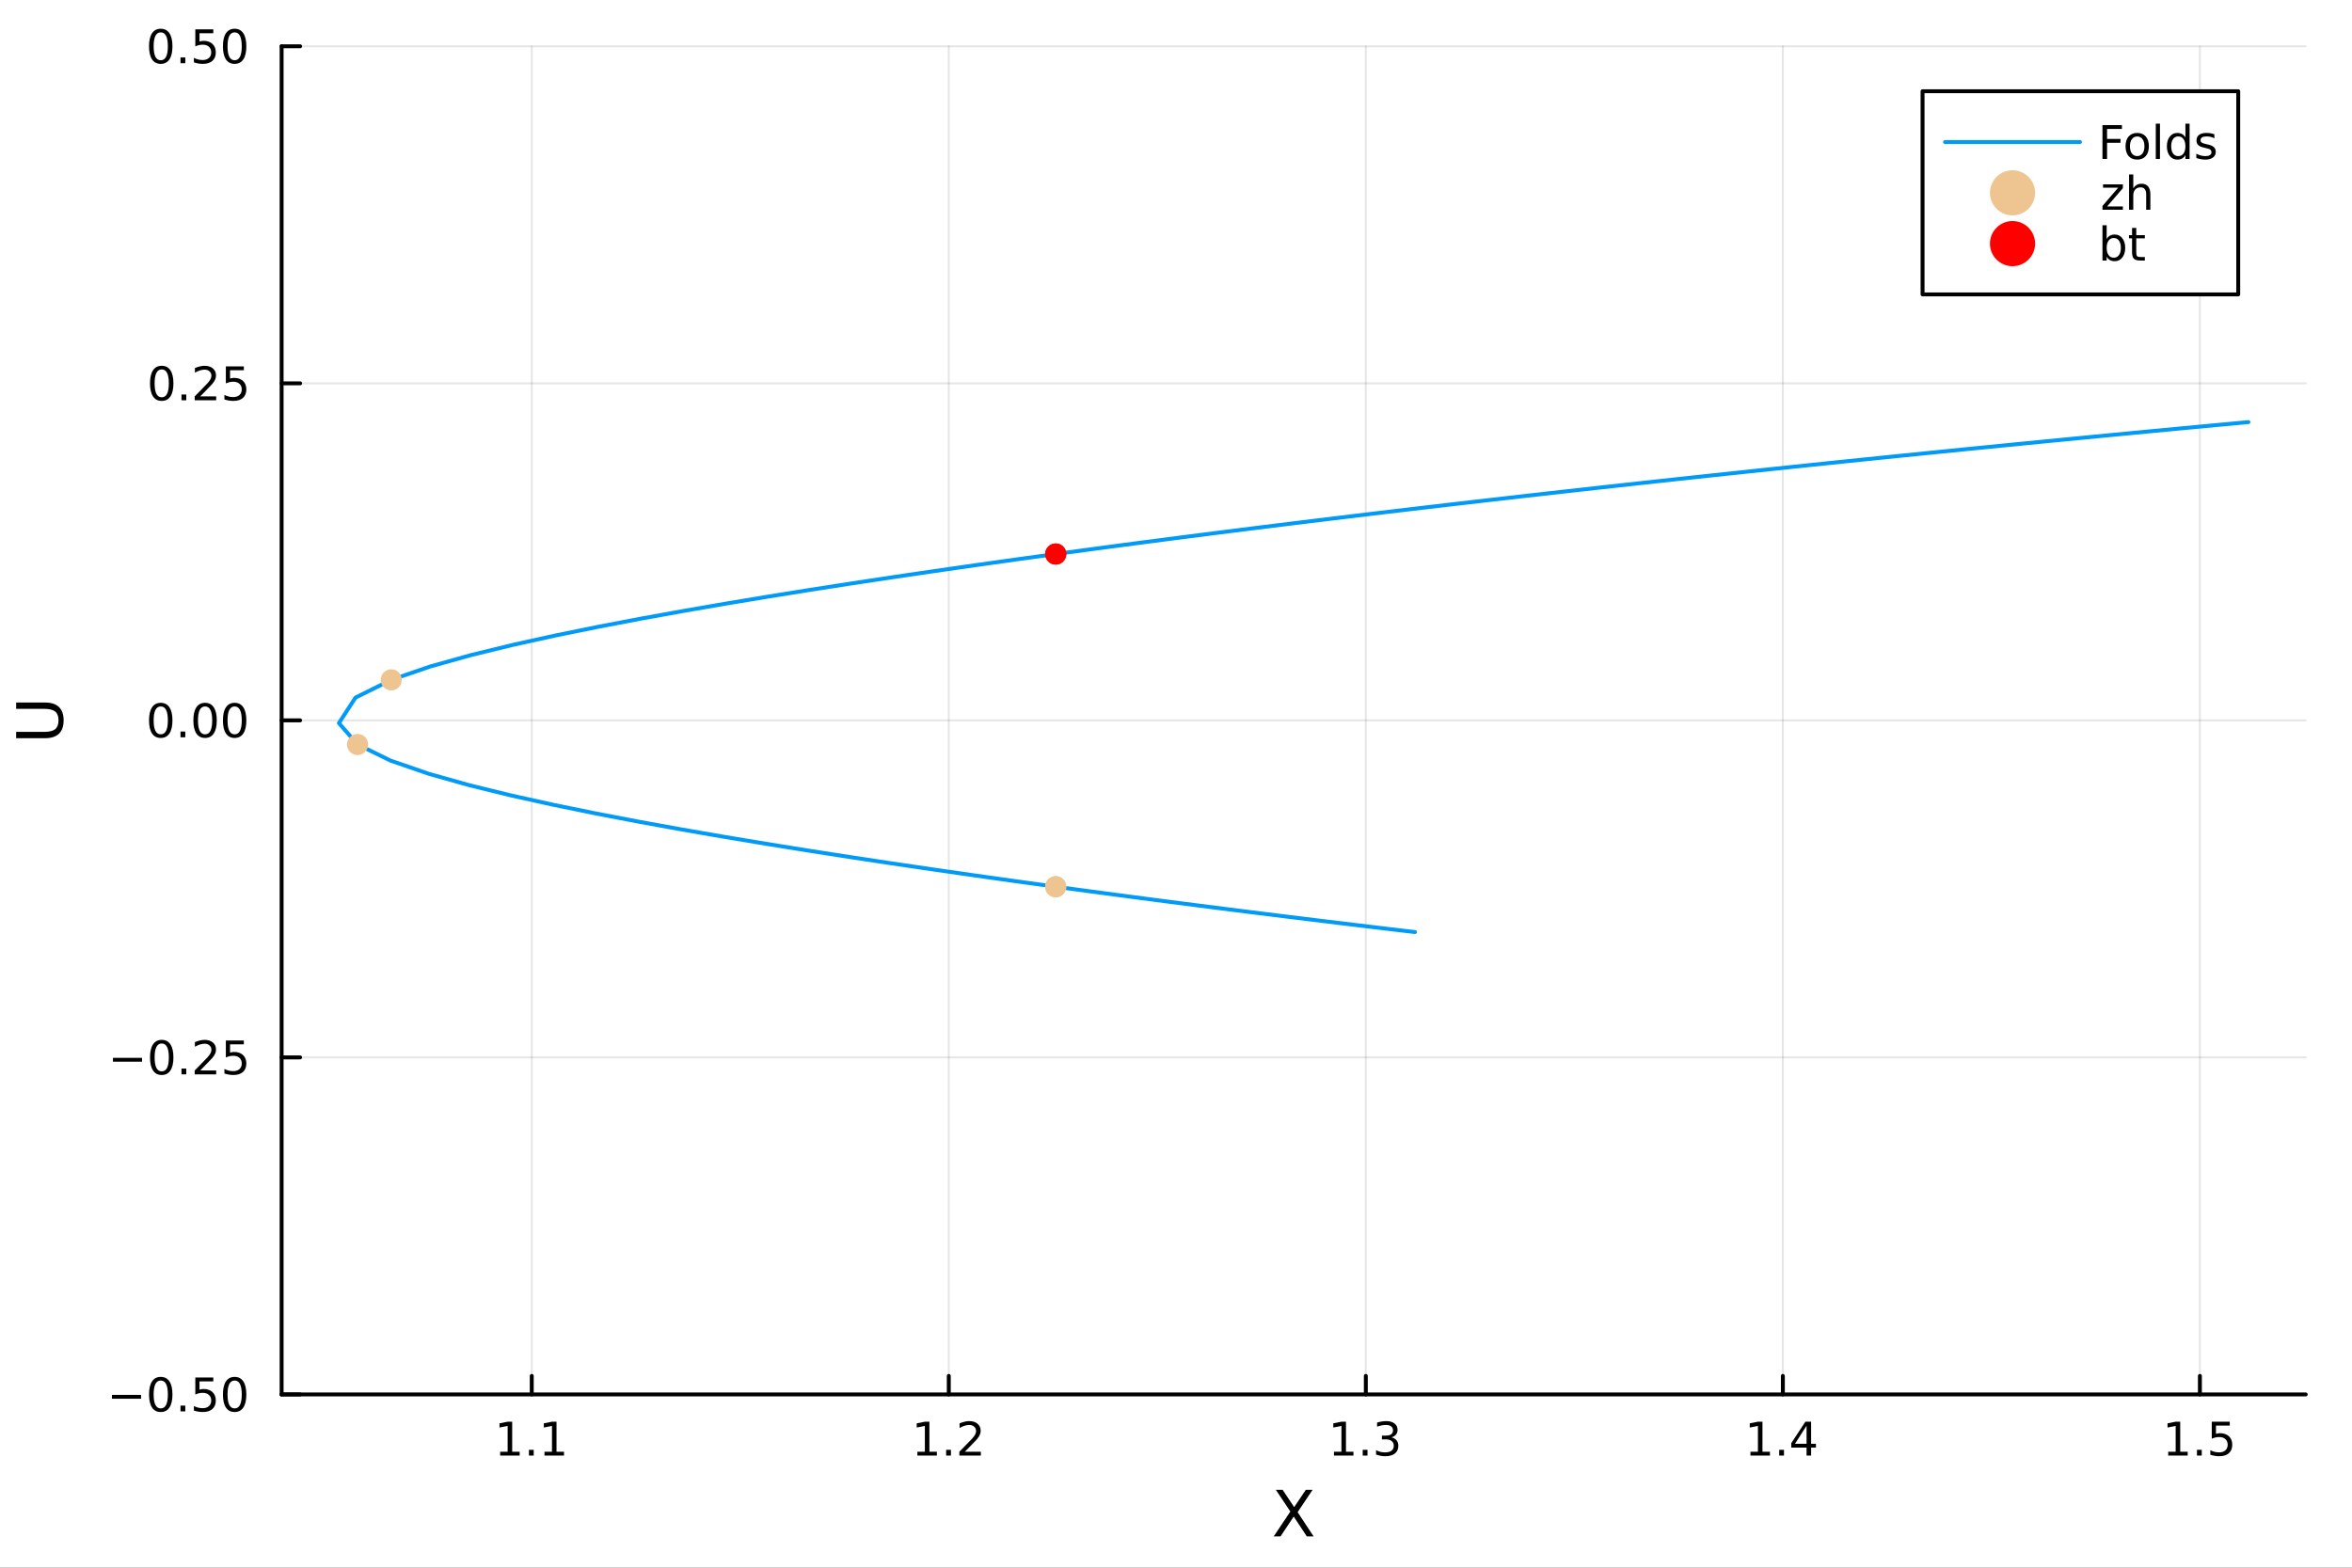 <?xml version="1.0" encoding="utf-8"?>
<svg xmlns="http://www.w3.org/2000/svg" xmlns:xlink="http://www.w3.org/1999/xlink" width="600" height="400" viewBox="0 0 2400 1600">
<rect x="0" y="0" width="2400" height="1600" fill="#333333" stroke="none"/>
<defs>
  <clipPath id="clip380">
    <rect x="0" y="0" width="2400" height="1600"/>
  </clipPath>
</defs>
<path clip-path="url(#clip380)" d="M0 1600 L2400 1600 L2400 0 L0 0  Z" fill="#ffffff" fill-rule="evenodd" fill-opacity="1"/>
<defs>
  <clipPath id="clip381">
    <rect x="480" y="0" width="1681" height="1600"/>
  </clipPath>
</defs>
<path clip-path="url(#clip380)" d="M287.366 1423.18 L2352.76 1423.18 L2352.76 47.244 L287.366 47.244  Z" fill="#ffffff" fill-rule="evenodd" fill-opacity="1"/>
<defs>
  <clipPath id="clip382">
    <rect x="287" y="47" width="2066" height="1377"/>
  </clipPath>
</defs>
<polyline clip-path="url(#clip382)" style="stroke:#000000; stroke-linecap:round; stroke-linejoin:round; stroke-width:2; stroke-opacity:0.1; fill:none" points="542.604,1423.18 542.604,47.244 "/>
<polyline clip-path="url(#clip382)" style="stroke:#000000; stroke-linecap:round; stroke-linejoin:round; stroke-width:2; stroke-opacity:0.1; fill:none" points="968.152,1423.18 968.152,47.244 "/>
<polyline clip-path="url(#clip382)" style="stroke:#000000; stroke-linecap:round; stroke-linejoin:round; stroke-width:2; stroke-opacity:0.1; fill:none" points="1393.7,1423.18 1393.7,47.244 "/>
<polyline clip-path="url(#clip382)" style="stroke:#000000; stroke-linecap:round; stroke-linejoin:round; stroke-width:2; stroke-opacity:0.1; fill:none" points="1819.25,1423.18 1819.25,47.244 "/>
<polyline clip-path="url(#clip382)" style="stroke:#000000; stroke-linecap:round; stroke-linejoin:round; stroke-width:2; stroke-opacity:0.1; fill:none" points="2244.79,1423.18 2244.79,47.244 "/>
<polyline clip-path="url(#clip382)" style="stroke:#000000; stroke-linecap:round; stroke-linejoin:round; stroke-width:2; stroke-opacity:0.1; fill:none" points="287.366,1423.18 2352.76,1423.18 "/>
<polyline clip-path="url(#clip382)" style="stroke:#000000; stroke-linecap:round; stroke-linejoin:round; stroke-width:2; stroke-opacity:0.1; fill:none" points="287.366,1079.2 2352.76,1079.2 "/>
<polyline clip-path="url(#clip382)" style="stroke:#000000; stroke-linecap:round; stroke-linejoin:round; stroke-width:2; stroke-opacity:0.1; fill:none" points="287.366,735.212 2352.76,735.212 "/>
<polyline clip-path="url(#clip382)" style="stroke:#000000; stroke-linecap:round; stroke-linejoin:round; stroke-width:2; stroke-opacity:0.1; fill:none" points="287.366,391.228 2352.76,391.228 "/>
<polyline clip-path="url(#clip382)" style="stroke:#000000; stroke-linecap:round; stroke-linejoin:round; stroke-width:2; stroke-opacity:0.1; fill:none" points="287.366,47.244 2352.76,47.244 "/>
<polyline clip-path="url(#clip380)" style="stroke:#000000; stroke-linecap:round; stroke-linejoin:round; stroke-width:4; stroke-opacity:1; fill:none" points="287.366,1423.18 2352.76,1423.18 "/>
<polyline clip-path="url(#clip380)" style="stroke:#000000; stroke-linecap:round; stroke-linejoin:round; stroke-width:4; stroke-opacity:1; fill:none" points="542.604,1423.18 542.604,1404.28 "/>
<polyline clip-path="url(#clip380)" style="stroke:#000000; stroke-linecap:round; stroke-linejoin:round; stroke-width:4; stroke-opacity:1; fill:none" points="968.152,1423.18 968.152,1404.28 "/>
<polyline clip-path="url(#clip380)" style="stroke:#000000; stroke-linecap:round; stroke-linejoin:round; stroke-width:4; stroke-opacity:1; fill:none" points="1393.7,1423.18 1393.7,1404.28 "/>
<polyline clip-path="url(#clip380)" style="stroke:#000000; stroke-linecap:round; stroke-linejoin:round; stroke-width:4; stroke-opacity:1; fill:none" points="1819.25,1423.18 1819.25,1404.28 "/>
<polyline clip-path="url(#clip380)" style="stroke:#000000; stroke-linecap:round; stroke-linejoin:round; stroke-width:4; stroke-opacity:1; fill:none" points="2244.79,1423.18 2244.79,1404.28 "/>
<path clip-path="url(#clip380)" d="M510.371 1481.64 L518.009 1481.64 L518.009 1455.28 L509.699 1456.95 L509.699 1452.69 L517.963 1451.02 L522.639 1451.02 L522.639 1481.64 L530.278 1481.64 L530.278 1485.58 L510.371 1485.58 L510.371 1481.64 Z" fill="#000000" fill-rule="nonzero" fill-opacity="1" /><path clip-path="url(#clip380)" d="M539.722 1479.7 L544.607 1479.7 L544.607 1485.58 L539.722 1485.58 L539.722 1479.7 Z" fill="#000000" fill-rule="nonzero" fill-opacity="1" /><path clip-path="url(#clip380)" d="M555.602 1481.64 L563.241 1481.64 L563.241 1455.28 L554.931 1456.95 L554.931 1452.69 L563.194 1451.02 L567.87 1451.02 L567.87 1481.64 L575.509 1481.64 L575.509 1485.58 L555.602 1485.58 L555.602 1481.64 Z" fill="#000000" fill-rule="nonzero" fill-opacity="1" /><path clip-path="url(#clip380)" d="M936.103 1481.64 L943.742 1481.64 L943.742 1455.28 L935.432 1456.95 L935.432 1452.69 L943.696 1451.02 L948.372 1451.02 L948.372 1481.64 L956.011 1481.64 L956.011 1485.58 L936.103 1485.58 L936.103 1481.64 Z" fill="#000000" fill-rule="nonzero" fill-opacity="1" /><path clip-path="url(#clip380)" d="M965.455 1479.7 L970.339 1479.7 L970.339 1485.58 L965.455 1485.58 L965.455 1479.7 Z" fill="#000000" fill-rule="nonzero" fill-opacity="1" /><path clip-path="url(#clip380)" d="M984.552 1481.64 L1000.87 1481.64 L1000.87 1485.58 L978.927 1485.58 L978.927 1481.64 Q981.589 1478.89 986.173 1474.26 Q990.779 1469.61 991.96 1468.27 Q994.205 1465.74 995.085 1464.01 Q995.987 1462.25 995.987 1460.56 Q995.987 1457.8 994.043 1456.07 Q992.122 1454.33 989.02 1454.33 Q986.821 1454.33 984.367 1455.09 Q981.937 1455.86 979.159 1457.41 L979.159 1452.69 Q981.983 1451.55 984.436 1450.97 Q986.89 1450.39 988.927 1450.39 Q994.298 1450.39 997.492 1453.08 Q1000.69 1455.77 1000.69 1460.26 Q1000.69 1462.39 999.876 1464.31 Q999.089 1466.2 996.983 1468.8 Q996.404 1469.47 993.302 1472.69 Q990.2 1475.88 984.552 1481.64 Z" fill="#000000" fill-rule="nonzero" fill-opacity="1" /><path clip-path="url(#clip380)" d="M1361.18 1481.64 L1368.82 1481.64 L1368.82 1455.28 L1360.51 1456.95 L1360.51 1452.69 L1368.77 1451.02 L1373.44 1451.02 L1373.44 1481.64 L1381.08 1481.64 L1381.08 1485.58 L1361.18 1485.58 L1361.18 1481.64 Z" fill="#000000" fill-rule="nonzero" fill-opacity="1" /><path clip-path="url(#clip380)" d="M1390.53 1479.7 L1395.41 1479.7 L1395.41 1485.58 L1390.53 1485.58 L1390.53 1479.7 Z" fill="#000000" fill-rule="nonzero" fill-opacity="1" /><path clip-path="url(#clip380)" d="M1419.76 1466.95 Q1423.12 1467.66 1425 1469.93 Q1426.89 1472.2 1426.89 1475.53 Q1426.89 1480.65 1423.38 1483.45 Q1419.86 1486.25 1413.38 1486.25 Q1411.2 1486.25 1408.88 1485.81 Q1406.59 1485.39 1404.14 1484.54 L1404.14 1480.02 Q1406.08 1481.16 1408.4 1481.74 Q1410.71 1482.32 1413.24 1482.32 Q1417.63 1482.32 1419.93 1480.58 Q1422.24 1478.84 1422.24 1475.53 Q1422.24 1472.48 1420.09 1470.77 Q1417.96 1469.03 1414.14 1469.03 L1410.11 1469.03 L1410.11 1465.19 L1414.32 1465.19 Q1417.77 1465.19 1419.6 1463.82 Q1421.43 1462.43 1421.43 1459.84 Q1421.43 1457.18 1419.53 1455.77 Q1417.66 1454.33 1414.14 1454.33 Q1412.22 1454.33 1410.02 1454.75 Q1407.82 1455.16 1405.18 1456.04 L1405.18 1451.88 Q1407.84 1451.14 1410.16 1450.77 Q1412.5 1450.39 1414.56 1450.39 Q1419.88 1450.39 1422.98 1452.83 Q1426.08 1455.23 1426.08 1459.35 Q1426.08 1462.22 1424.44 1464.21 Q1422.8 1466.18 1419.76 1466.95 Z" fill="#000000" fill-rule="nonzero" fill-opacity="1" /><path clip-path="url(#clip380)" d="M1786.16 1481.64 L1793.8 1481.64 L1793.8 1455.28 L1785.49 1456.95 L1785.49 1452.69 L1793.75 1451.02 L1798.43 1451.02 L1798.43 1481.64 L1806.06 1481.64 L1806.06 1485.58 L1786.16 1485.58 L1786.16 1481.64 Z" fill="#000000" fill-rule="nonzero" fill-opacity="1" /><path clip-path="url(#clip380)" d="M1815.51 1479.7 L1820.39 1479.7 L1820.39 1485.58 L1815.51 1485.58 L1815.51 1479.7 Z" fill="#000000" fill-rule="nonzero" fill-opacity="1" /><path clip-path="url(#clip380)" d="M1843.43 1455.09 L1831.62 1473.54 L1843.43 1473.54 L1843.43 1455.09 M1842.2 1451.02 L1848.08 1451.02 L1848.08 1473.54 L1853.01 1473.54 L1853.01 1477.43 L1848.08 1477.43 L1848.08 1485.58 L1843.43 1485.58 L1843.43 1477.43 L1827.82 1477.43 L1827.82 1472.92 L1842.2 1451.02 Z" fill="#000000" fill-rule="nonzero" fill-opacity="1" /><path clip-path="url(#clip380)" d="M2212.45 1481.64 L2220.08 1481.64 L2220.08 1455.28 L2211.77 1456.95 L2211.77 1452.69 L2220.04 1451.02 L2224.71 1451.02 L2224.71 1481.64 L2232.35 1481.64 L2232.35 1485.58 L2212.45 1485.58 L2212.45 1481.64 Z" fill="#000000" fill-rule="nonzero" fill-opacity="1" /><path clip-path="url(#clip380)" d="M2241.8 1479.7 L2246.68 1479.7 L2246.68 1485.58 L2241.8 1485.58 L2241.8 1479.7 Z" fill="#000000" fill-rule="nonzero" fill-opacity="1" /><path clip-path="url(#clip380)" d="M2256.91 1451.02 L2275.27 1451.02 L2275.27 1454.96 L2261.2 1454.96 L2261.2 1463.43 Q2262.21 1463.08 2263.23 1462.92 Q2264.25 1462.73 2265.27 1462.73 Q2271.06 1462.73 2274.44 1465.9 Q2277.82 1469.08 2277.82 1474.49 Q2277.82 1480.07 2274.34 1483.17 Q2270.87 1486.25 2264.55 1486.25 Q2262.38 1486.25 2260.11 1485.88 Q2257.86 1485.51 2255.45 1484.77 L2255.45 1480.07 Q2257.54 1481.2 2259.76 1481.76 Q2261.98 1482.32 2264.46 1482.32 Q2268.46 1482.32 2270.8 1480.21 Q2273.14 1478.1 2273.14 1474.49 Q2273.14 1470.88 2270.8 1468.77 Q2268.46 1466.67 2264.46 1466.67 Q2262.58 1466.67 2260.71 1467.08 Q2258.86 1467.5 2256.91 1468.38 L2256.91 1451.02 Z" fill="#000000" fill-rule="nonzero" fill-opacity="1" /><path clip-path="url(#clip380)" d="M1301.89 1520.52 L1308.79 1520.52 L1320.6 1538.19 L1332.47 1520.52 L1339.38 1520.52 L1324.1 1543.34 L1340.4 1568.04 L1333.49 1568.04 L1320.12 1547.83 L1306.66 1568.04 L1299.72 1568.04 L1316.69 1542.68 L1301.89 1520.52 Z" fill="#000000" fill-rule="nonzero" fill-opacity="1" /><polyline clip-path="url(#clip380)" style="stroke:#000000; stroke-linecap:round; stroke-linejoin:round; stroke-width:4; stroke-opacity:1; fill:none" points="287.366,1423.18 287.366,47.244 "/>
<polyline clip-path="url(#clip380)" style="stroke:#000000; stroke-linecap:round; stroke-linejoin:round; stroke-width:4; stroke-opacity:1; fill:none" points="287.366,1423.18 306.264,1423.18 "/>
<polyline clip-path="url(#clip380)" style="stroke:#000000; stroke-linecap:round; stroke-linejoin:round; stroke-width:4; stroke-opacity:1; fill:none" points="287.366,1079.2 306.264,1079.2 "/>
<polyline clip-path="url(#clip380)" style="stroke:#000000; stroke-linecap:round; stroke-linejoin:round; stroke-width:4; stroke-opacity:1; fill:none" points="287.366,735.212 306.264,735.212 "/>
<polyline clip-path="url(#clip380)" style="stroke:#000000; stroke-linecap:round; stroke-linejoin:round; stroke-width:4; stroke-opacity:1; fill:none" points="287.366,391.228 306.264,391.228 "/>
<polyline clip-path="url(#clip380)" style="stroke:#000000; stroke-linecap:round; stroke-linejoin:round; stroke-width:4; stroke-opacity:1; fill:none" points="287.366,47.244 306.264,47.244 "/>
<path clip-path="url(#clip380)" d="M114.26 1423.63 L143.936 1423.63 L143.936 1427.57 L114.26 1427.57 L114.26 1423.63 Z" fill="#000000" fill-rule="nonzero" fill-opacity="1" /><path clip-path="url(#clip380)" d="M164.028 1408.98 Q160.417 1408.98 158.589 1412.54 Q156.783 1416.08 156.783 1423.21 Q156.783 1430.32 158.589 1433.89 Q160.417 1437.43 164.028 1437.43 Q167.663 1437.43 169.468 1433.89 Q171.297 1430.32 171.297 1423.21 Q171.297 1416.08 169.468 1412.54 Q167.663 1408.98 164.028 1408.98 M164.028 1405.27 Q169.839 1405.27 172.894 1409.88 Q175.973 1414.46 175.973 1423.21 Q175.973 1431.94 172.894 1436.55 Q169.839 1441.13 164.028 1441.13 Q158.218 1441.13 155.14 1436.55 Q152.084 1431.94 152.084 1423.21 Q152.084 1414.46 155.14 1409.88 Q158.218 1405.27 164.028 1405.27 Z" fill="#000000" fill-rule="nonzero" fill-opacity="1" /><path clip-path="url(#clip380)" d="M184.19 1434.58 L189.075 1434.58 L189.075 1440.46 L184.19 1440.46 L184.19 1434.58 Z" fill="#000000" fill-rule="nonzero" fill-opacity="1" /><path clip-path="url(#clip380)" d="M199.306 1405.9 L217.662 1405.9 L217.662 1409.84 L203.588 1409.84 L203.588 1418.31 Q204.607 1417.96 205.625 1417.8 Q206.644 1417.61 207.662 1417.61 Q213.449 1417.61 216.829 1420.78 Q220.209 1423.96 220.209 1429.37 Q220.209 1434.95 216.736 1438.05 Q213.264 1441.13 206.945 1441.13 Q204.769 1441.13 202.5 1440.76 Q200.255 1440.39 197.848 1439.65 L197.848 1434.95 Q199.931 1436.08 202.153 1436.64 Q204.375 1437.2 206.852 1437.2 Q210.857 1437.2 213.195 1435.09 Q215.533 1432.98 215.533 1429.37 Q215.533 1425.76 213.195 1423.65 Q210.857 1421.55 206.852 1421.55 Q204.977 1421.55 203.102 1421.96 Q201.25 1422.38 199.306 1423.26 L199.306 1405.9 Z" fill="#000000" fill-rule="nonzero" fill-opacity="1" /><path clip-path="url(#clip380)" d="M239.422 1408.98 Q235.81 1408.98 233.982 1412.54 Q232.176 1416.08 232.176 1423.21 Q232.176 1430.32 233.982 1433.89 Q235.81 1437.43 239.422 1437.43 Q243.056 1437.43 244.861 1433.89 Q246.69 1430.32 246.69 1423.21 Q246.69 1416.08 244.861 1412.54 Q243.056 1408.98 239.422 1408.98 M239.422 1405.27 Q245.232 1405.27 248.287 1409.88 Q251.366 1414.46 251.366 1423.21 Q251.366 1431.94 248.287 1436.55 Q245.232 1441.13 239.422 1441.13 Q233.611 1441.13 230.533 1436.55 Q227.477 1431.94 227.477 1423.21 Q227.477 1414.46 230.533 1409.88 Q233.611 1405.27 239.422 1405.27 Z" fill="#000000" fill-rule="nonzero" fill-opacity="1" /><path clip-path="url(#clip380)" d="M115.256 1079.65 L144.931 1079.65 L144.931 1083.58 L115.256 1083.58 L115.256 1079.65 Z" fill="#000000" fill-rule="nonzero" fill-opacity="1" /><path clip-path="url(#clip380)" d="M165.024 1064.99 Q161.413 1064.99 159.584 1068.56 Q157.778 1072.1 157.778 1079.23 Q157.778 1086.34 159.584 1089.9 Q161.413 1093.44 165.024 1093.44 Q168.658 1093.44 170.464 1089.9 Q172.292 1086.34 172.292 1079.23 Q172.292 1072.1 170.464 1068.56 Q168.658 1064.99 165.024 1064.99 M165.024 1061.29 Q170.834 1061.29 173.889 1065.9 Q176.968 1070.48 176.968 1079.23 Q176.968 1087.96 173.889 1092.56 Q170.834 1097.15 165.024 1097.15 Q159.214 1097.15 156.135 1092.56 Q153.079 1087.96 153.079 1079.23 Q153.079 1070.48 156.135 1065.9 Q159.214 1061.29 165.024 1061.29 Z" fill="#000000" fill-rule="nonzero" fill-opacity="1" /><path clip-path="url(#clip380)" d="M185.186 1090.6 L190.07 1090.6 L190.07 1096.48 L185.186 1096.48 L185.186 1090.6 Z" fill="#000000" fill-rule="nonzero" fill-opacity="1" /><path clip-path="url(#clip380)" d="M204.283 1092.54 L220.602 1092.54 L220.602 1096.48 L198.658 1096.48 L198.658 1092.54 Q201.32 1089.79 205.903 1085.16 Q210.51 1080.5 211.69 1079.16 Q213.936 1076.64 214.815 1074.9 Q215.718 1073.14 215.718 1071.45 Q215.718 1068.7 213.774 1066.96 Q211.852 1065.23 208.75 1065.23 Q206.551 1065.23 204.098 1065.99 Q201.667 1066.75 198.889 1068.3 L198.889 1063.58 Q201.713 1062.45 204.167 1061.87 Q206.621 1061.29 208.658 1061.29 Q214.028 1061.29 217.223 1063.98 Q220.417 1066.66 220.417 1071.15 Q220.417 1073.28 219.607 1075.2 Q218.82 1077.1 216.713 1079.69 Q216.135 1080.36 213.033 1083.58 Q209.931 1086.78 204.283 1092.54 Z" fill="#000000" fill-rule="nonzero" fill-opacity="1" /><path clip-path="url(#clip380)" d="M230.463 1061.92 L248.82 1061.92 L248.82 1065.85 L234.746 1065.85 L234.746 1074.32 Q235.764 1073.98 236.783 1073.81 Q237.801 1073.63 238.82 1073.63 Q244.607 1073.63 247.986 1076.8 Q251.366 1079.97 251.366 1085.39 Q251.366 1090.97 247.894 1094.07 Q244.421 1097.15 238.102 1097.15 Q235.926 1097.15 233.658 1096.78 Q231.412 1096.41 229.005 1095.67 L229.005 1090.97 Q231.088 1092.1 233.31 1092.66 Q235.533 1093.21 238.009 1093.21 Q242.014 1093.21 244.352 1091.11 Q246.69 1089 246.69 1085.39 Q246.69 1081.78 244.352 1079.67 Q242.014 1077.56 238.009 1077.56 Q236.135 1077.56 234.26 1077.98 Q232.408 1078.4 230.463 1079.28 L230.463 1061.92 Z" fill="#000000" fill-rule="nonzero" fill-opacity="1" /><path clip-path="url(#clip380)" d="M164.028 721.011 Q160.417 721.011 158.589 724.575 Q156.783 728.117 156.783 735.247 Q156.783 742.353 158.589 745.918 Q160.417 749.46 164.028 749.46 Q167.663 749.46 169.468 745.918 Q171.297 742.353 171.297 735.247 Q171.297 728.117 169.468 724.575 Q167.663 721.011 164.028 721.011 M164.028 717.307 Q169.839 717.307 172.894 721.913 Q175.973 726.497 175.973 735.247 Q175.973 743.973 172.894 748.58 Q169.839 753.163 164.028 753.163 Q158.218 753.163 155.14 748.58 Q152.084 743.973 152.084 735.247 Q152.084 726.497 155.14 721.913 Q158.218 717.307 164.028 717.307 Z" fill="#000000" fill-rule="nonzero" fill-opacity="1" /><path clip-path="url(#clip380)" d="M184.19 746.612 L189.075 746.612 L189.075 752.492 L184.19 752.492 L184.19 746.612 Z" fill="#000000" fill-rule="nonzero" fill-opacity="1" /><path clip-path="url(#clip380)" d="M209.26 721.011 Q205.649 721.011 203.82 724.575 Q202.014 728.117 202.014 735.247 Q202.014 742.353 203.82 745.918 Q205.649 749.46 209.26 749.46 Q212.894 749.46 214.699 745.918 Q216.528 742.353 216.528 735.247 Q216.528 728.117 214.699 724.575 Q212.894 721.011 209.26 721.011 M209.26 717.307 Q215.07 717.307 218.125 721.913 Q221.204 726.497 221.204 735.247 Q221.204 743.973 218.125 748.58 Q215.07 753.163 209.26 753.163 Q203.449 753.163 200.371 748.58 Q197.315 743.973 197.315 735.247 Q197.315 726.497 200.371 721.913 Q203.449 717.307 209.26 717.307 Z" fill="#000000" fill-rule="nonzero" fill-opacity="1" /><path clip-path="url(#clip380)" d="M239.422 721.011 Q235.81 721.011 233.982 724.575 Q232.176 728.117 232.176 735.247 Q232.176 742.353 233.982 745.918 Q235.81 749.46 239.422 749.46 Q243.056 749.46 244.861 745.918 Q246.69 742.353 246.69 735.247 Q246.69 728.117 244.861 724.575 Q243.056 721.011 239.422 721.011 M239.422 717.307 Q245.232 717.307 248.287 721.913 Q251.366 726.497 251.366 735.247 Q251.366 743.973 248.287 748.58 Q245.232 753.163 239.422 753.163 Q233.611 753.163 230.533 748.58 Q227.477 743.973 227.477 735.247 Q227.477 726.497 230.533 721.913 Q233.611 717.307 239.422 717.307 Z" fill="#000000" fill-rule="nonzero" fill-opacity="1" /><path clip-path="url(#clip380)" d="M165.024 377.027 Q161.413 377.027 159.584 380.592 Q157.778 384.133 157.778 391.263 Q157.778 398.369 159.584 401.934 Q161.413 405.476 165.024 405.476 Q168.658 405.476 170.464 401.934 Q172.292 398.369 172.292 391.263 Q172.292 384.133 170.464 380.592 Q168.658 377.027 165.024 377.027 M165.024 373.323 Q170.834 373.323 173.889 377.929 Q176.968 382.513 176.968 391.263 Q176.968 399.99 173.889 404.596 Q170.834 409.179 165.024 409.179 Q159.214 409.179 156.135 404.596 Q153.079 399.99 153.079 391.263 Q153.079 382.513 156.135 377.929 Q159.214 373.323 165.024 373.323 Z" fill="#000000" fill-rule="nonzero" fill-opacity="1" /><path clip-path="url(#clip380)" d="M185.186 402.628 L190.07 402.628 L190.07 408.508 L185.186 408.508 L185.186 402.628 Z" fill="#000000" fill-rule="nonzero" fill-opacity="1" /><path clip-path="url(#clip380)" d="M204.283 404.573 L220.602 404.573 L220.602 408.508 L198.658 408.508 L198.658 404.573 Q201.32 401.818 205.903 397.189 Q210.51 392.536 211.69 391.193 Q213.936 388.67 214.815 386.934 Q215.718 385.175 215.718 383.485 Q215.718 380.73 213.774 378.994 Q211.852 377.258 208.75 377.258 Q206.551 377.258 204.098 378.022 Q201.667 378.786 198.889 380.337 L198.889 375.615 Q201.713 374.48 204.167 373.902 Q206.621 373.323 208.658 373.323 Q214.028 373.323 217.223 376.008 Q220.417 378.693 220.417 383.184 Q220.417 385.314 219.607 387.235 Q218.82 389.133 216.713 391.726 Q216.135 392.397 213.033 395.615 Q209.931 398.809 204.283 404.573 Z" fill="#000000" fill-rule="nonzero" fill-opacity="1" /><path clip-path="url(#clip380)" d="M230.463 373.948 L248.82 373.948 L248.82 377.883 L234.746 377.883 L234.746 386.355 Q235.764 386.008 236.783 385.846 Q237.801 385.661 238.82 385.661 Q244.607 385.661 247.986 388.832 Q251.366 392.003 251.366 397.42 Q251.366 402.999 247.894 406.101 Q244.421 409.179 238.102 409.179 Q235.926 409.179 233.658 408.809 Q231.412 408.439 229.005 407.698 L229.005 402.999 Q231.088 404.133 233.31 404.689 Q235.533 405.244 238.009 405.244 Q242.014 405.244 244.352 403.138 Q246.69 401.031 246.69 397.42 Q246.69 393.809 244.352 391.703 Q242.014 389.596 238.009 389.596 Q236.135 389.596 234.26 390.013 Q232.408 390.429 230.463 391.309 L230.463 373.948 Z" fill="#000000" fill-rule="nonzero" fill-opacity="1" /><path clip-path="url(#clip380)" d="M164.028 33.043 Q160.417 33.043 158.589 36.608 Q156.783 40.149 156.783 47.279 Q156.783 54.385 158.589 57.95 Q160.417 61.492 164.028 61.492 Q167.663 61.492 169.468 57.95 Q171.297 54.385 171.297 47.279 Q171.297 40.149 169.468 36.608 Q167.663 33.043 164.028 33.043 M164.028 29.339 Q169.839 29.339 172.894 33.946 Q175.973 38.529 175.973 47.279 Q175.973 56.006 172.894 60.612 Q169.839 65.195 164.028 65.195 Q158.218 65.195 155.14 60.612 Q152.084 56.006 152.084 47.279 Q152.084 38.529 155.14 33.946 Q158.218 29.339 164.028 29.339 Z" fill="#000000" fill-rule="nonzero" fill-opacity="1" /><path clip-path="url(#clip380)" d="M184.19 58.645 L189.075 58.645 L189.075 64.524 L184.19 64.524 L184.19 58.645 Z" fill="#000000" fill-rule="nonzero" fill-opacity="1" /><path clip-path="url(#clip380)" d="M199.306 29.964 L217.662 29.964 L217.662 33.899 L203.588 33.899 L203.588 42.371 Q204.607 42.024 205.625 41.862 Q206.644 41.677 207.662 41.677 Q213.449 41.677 216.829 44.848 Q220.209 48.02 220.209 53.436 Q220.209 59.015 216.736 62.117 Q213.264 65.195 206.945 65.195 Q204.769 65.195 202.5 64.825 Q200.255 64.455 197.848 63.714 L197.848 59.015 Q199.931 60.149 202.153 60.705 Q204.375 61.26 206.852 61.26 Q210.857 61.26 213.195 59.154 Q215.533 57.047 215.533 53.436 Q215.533 49.825 213.195 47.719 Q210.857 45.612 206.852 45.612 Q204.977 45.612 203.102 46.029 Q201.25 46.446 199.306 47.325 L199.306 29.964 Z" fill="#000000" fill-rule="nonzero" fill-opacity="1" /><path clip-path="url(#clip380)" d="M239.422 33.043 Q235.81 33.043 233.982 36.608 Q232.176 40.149 232.176 47.279 Q232.176 54.385 233.982 57.95 Q235.81 61.492 239.422 61.492 Q243.056 61.492 244.861 57.95 Q246.69 54.385 246.69 47.279 Q246.69 40.149 244.861 36.608 Q243.056 33.043 239.422 33.043 M239.422 29.339 Q245.232 29.339 248.287 33.946 Q251.366 38.529 251.366 47.279 Q251.366 56.006 248.287 60.612 Q245.232 65.195 239.422 65.195 Q233.611 65.195 230.533 60.612 Q227.477 56.006 227.477 47.279 Q227.477 38.529 230.533 33.946 Q233.611 29.339 239.422 29.339 Z" fill="#000000" fill-rule="nonzero" fill-opacity="1" /><path clip-path="url(#clip380)" d="M16.484 753.402 L16.484 746.941 L45.353 746.941 Q52.992 746.941 56.365 744.172 Q59.707 741.403 59.707 735.196 Q59.707 729.021 56.365 726.252 Q52.992 723.483 45.353 723.483 L16.484 723.483 L16.484 717.022 L46.148 717.022 Q55.442 717.022 60.185 721.637 Q64.927 726.22 64.927 735.196 Q64.927 744.204 60.185 748.819 Q55.442 753.402 46.148 753.402 L16.484 753.402 Z" fill="#000000" fill-rule="nonzero" fill-opacity="1" /><polyline clip-path="url(#clip382)" style="stroke:#009af9; stroke-linecap:round; stroke-linejoin:round; stroke-width:4; stroke-opacity:1; fill:none" points="1443.85,951.272 1435.99,950.345 1424.78,949.02 1408.8,947.121 1386.01,944.394 1353.44,940.459 1313.56,935.576 1273.45,930.591 1233.13,925.5 1192.57,920.295 1151.78,914.969 1110.75,909.515 1077.26,904.989 1035.79,899.28 994.065,893.414 952.09,887.379 909.866,881.16 867.397,874.739 824.69,868.093 781.759,861.198 738.624,854.021 695.316,846.52 651.883,838.644 608.4,830.322 564.98,821.456 521.807,811.909 479.196,801.471 437.727,789.803 398.61,776.31 364.851,759.824 345.82,738.019 362.753,711.987 399.236,693.867 438.938,680.25 480.579,668.594 523.261,658.179 566.466,648.653 609.902,639.806 653.391,631.5 696.824,623.637 740.129,616.148 783.259,608.981 826.184,602.095 868.884,595.458 911.345,589.043 953.561,582.831 995.528,576.802 1037.24,570.942 1077.27,565.435 1118.49,559.871 1159.48,554.442 1200.23,549.14 1240.74,543.957 1281.03,538.885 1321.09,533.92 1360.93,529.055 1400.56,524.286 1439.99,519.607 1479.21,515.015 1518.24,510.506 1557.07,506.075 1595.72,501.721 1634.2,497.438 1672.49,493.226 1710.62,489.08 1748.58,484.999 1786.38,480.98 1824.02,477.021 1861.51,473.12 1898.85,469.275 1936.04,465.483 1973.1,461.744 2010.01,458.055 2046.8,454.416 2083.45,450.823 2119.98,447.277 2156.38,443.775 2192.66,440.316 2228.82,436.9 2264.87,433.524 2294.3,430.79 "/>
<circle clip-path="url(#clip382)" cx="1077.26" cy="904.989" r="10.8" fill="#eec591" fill-rule="evenodd" fill-opacity="1" stroke="none"/>
<circle clip-path="url(#clip382)" cx="364.851" cy="759.824" r="10.8" fill="#eec591" fill-rule="evenodd" fill-opacity="1" stroke="none"/>
<circle clip-path="url(#clip382)" cx="399.236" cy="693.867" r="10.8" fill="#eec591" fill-rule="evenodd" fill-opacity="1" stroke="none"/>
<circle clip-path="url(#clip382)" cx="1077.27" cy="565.435" r="10.8" fill="#ff0000" fill-rule="evenodd" fill-opacity="1" stroke="none"/>
<circle clip-path="url(#clip382)" cx="1077.26" cy="904.989" r="10.8" fill="#eec591" fill-rule="evenodd" fill-opacity="1" stroke="none"/>
<circle clip-path="url(#clip382)" cx="1077.27" cy="565.435" r="10.8" fill="#ff0000" fill-rule="evenodd" fill-opacity="1" stroke="none"/>
<path clip-path="url(#clip380)" d="M1961.79 300.469 L2283.91 300.469 L2283.91 93.109 L1961.79 93.109  Z" fill="#ffffff" fill-rule="evenodd" fill-opacity="1"/>
<polyline clip-path="url(#clip380)" style="stroke:#000000; stroke-linecap:round; stroke-linejoin:round; stroke-width:4; stroke-opacity:1; fill:none" points="1961.79,300.469 2283.91,300.469 2283.91,93.109 1961.79,93.109 1961.79,300.469 "/>
<polyline clip-path="url(#clip380)" style="stroke:#009af9; stroke-linecap:round; stroke-linejoin:round; stroke-width:4; stroke-opacity:1; fill:none" points="1984.74,144.949 2122.43,144.949 "/>
<path clip-path="url(#clip380)" d="M2145.38 127.669 L2165.24 127.669 L2165.24 131.604 L2150.06 131.604 L2150.06 141.789 L2163.76 141.789 L2163.76 145.724 L2150.06 145.724 L2150.06 162.229 L2145.38 162.229 L2145.38 127.669 Z" fill="#000000" fill-rule="nonzero" fill-opacity="1" /><path clip-path="url(#clip380)" d="M2180.82 139.289 Q2177.4 139.289 2175.41 141.974 Q2173.41 144.636 2173.41 149.289 Q2173.41 153.942 2175.38 156.627 Q2177.37 159.289 2180.82 159.289 Q2184.23 159.289 2186.22 156.604 Q2188.21 153.918 2188.21 149.289 Q2188.21 144.682 2186.22 141.997 Q2184.23 139.289 2180.82 139.289 M2180.82 135.678 Q2186.38 135.678 2189.55 139.289 Q2192.72 142.9 2192.72 149.289 Q2192.72 155.655 2189.55 159.289 Q2186.38 162.9 2180.82 162.9 Q2175.24 162.9 2172.07 159.289 Q2168.92 155.655 2168.92 149.289 Q2168.92 142.9 2172.07 139.289 Q2175.24 135.678 2180.82 135.678 Z" fill="#000000" fill-rule="nonzero" fill-opacity="1" /><path clip-path="url(#clip380)" d="M2199.78 126.21 L2204.04 126.21 L2204.04 162.229 L2199.78 162.229 L2199.78 126.21 Z" fill="#000000" fill-rule="nonzero" fill-opacity="1" /><path clip-path="url(#clip380)" d="M2230.01 140.238 L2230.01 126.21 L2234.27 126.21 L2234.27 162.229 L2230.01 162.229 L2230.01 158.34 Q2228.67 160.655 2226.61 161.789 Q2224.57 162.9 2221.7 162.9 Q2217 162.9 2214.04 159.15 Q2211.1 155.4 2211.1 149.289 Q2211.1 143.178 2214.04 139.428 Q2217 135.678 2221.7 135.678 Q2224.57 135.678 2226.61 136.812 Q2228.67 137.923 2230.01 140.238 M2215.5 149.289 Q2215.5 153.988 2217.42 156.673 Q2219.36 159.335 2222.74 159.335 Q2226.12 159.335 2228.07 156.673 Q2230.01 153.988 2230.01 149.289 Q2230.01 144.59 2228.07 141.928 Q2226.12 139.243 2222.74 139.243 Q2219.36 139.243 2217.42 141.928 Q2215.5 144.59 2215.5 149.289 Z" fill="#000000" fill-rule="nonzero" fill-opacity="1" /><path clip-path="url(#clip380)" d="M2259.57 137.067 L2259.57 141.094 Q2257.77 140.169 2255.82 139.706 Q2253.88 139.243 2251.79 139.243 Q2248.62 139.243 2247.03 140.215 Q2245.45 141.187 2245.45 143.131 Q2245.45 144.613 2246.59 145.469 Q2247.72 146.303 2251.15 147.067 L2252.6 147.391 Q2257.14 148.363 2259.04 150.145 Q2260.96 151.905 2260.96 155.076 Q2260.96 158.687 2258.09 160.793 Q2255.24 162.9 2250.24 162.9 Q2248.16 162.9 2245.89 162.483 Q2243.65 162.09 2241.15 161.28 L2241.15 156.881 Q2243.51 158.108 2245.8 158.733 Q2248.09 159.335 2250.34 159.335 Q2253.35 159.335 2254.97 158.317 Q2256.59 157.275 2256.59 155.4 Q2256.59 153.664 2255.41 152.738 Q2254.25 151.812 2250.29 150.956 L2248.81 150.608 Q2244.85 149.775 2243.09 148.062 Q2241.33 146.326 2241.33 143.317 Q2241.33 139.659 2243.92 137.669 Q2246.52 135.678 2251.28 135.678 Q2253.65 135.678 2255.73 136.025 Q2257.81 136.372 2259.57 137.067 Z" fill="#000000" fill-rule="nonzero" fill-opacity="1" /><circle clip-path="url(#clip380)" cx="2053.59" cy="196.789" r="23.04" fill="#eec591" fill-rule="evenodd" fill-opacity="1" stroke="none"/>
<path clip-path="url(#clip380)" d="M2145.96 188.143 L2166.19 188.143 L2166.19 192.032 L2150.17 210.666 L2166.19 210.666 L2166.19 214.069 L2145.38 214.069 L2145.38 210.18 L2161.4 191.546 L2145.96 191.546 L2145.96 188.143 Z" fill="#000000" fill-rule="nonzero" fill-opacity="1" /><path clip-path="url(#clip380)" d="M2194.25 198.421 L2194.25 214.069 L2189.99 214.069 L2189.99 198.559 Q2189.99 194.879 2188.55 193.05 Q2187.12 191.222 2184.25 191.222 Q2180.8 191.222 2178.81 193.421 Q2176.82 195.62 2176.82 199.416 L2176.82 214.069 L2172.54 214.069 L2172.54 178.05 L2176.82 178.05 L2176.82 192.171 Q2178.35 189.833 2180.41 188.675 Q2182.49 187.518 2185.2 187.518 Q2189.66 187.518 2191.96 190.296 Q2194.25 193.05 2194.25 198.421 Z" fill="#000000" fill-rule="nonzero" fill-opacity="1" /><circle clip-path="url(#clip380)" cx="2053.59" cy="248.629" r="23.04" fill="#ff0000" fill-rule="evenodd" fill-opacity="1" stroke="none"/>
<path clip-path="url(#clip380)" d="M2164.16 252.969 Q2164.16 248.27 2162.21 245.608 Q2160.29 242.923 2156.91 242.923 Q2153.53 242.923 2151.59 245.608 Q2149.67 248.27 2149.67 252.969 Q2149.67 257.668 2151.59 260.353 Q2153.53 263.015 2156.91 263.015 Q2160.29 263.015 2162.21 260.353 Q2164.16 257.668 2164.16 252.969 M2149.67 243.918 Q2151.01 241.603 2153.04 240.492 Q2155.1 239.358 2157.95 239.358 Q2162.67 239.358 2165.61 243.108 Q2168.58 246.858 2168.58 252.969 Q2168.58 259.08 2165.61 262.83 Q2162.67 266.58 2157.95 266.58 Q2155.1 266.58 2153.04 265.469 Q2151.01 264.335 2149.67 262.02 L2149.67 265.909 L2145.38 265.909 L2145.38 229.89 L2149.67 229.89 L2149.67 243.918 Z" fill="#000000" fill-rule="nonzero" fill-opacity="1" /><path clip-path="url(#clip380)" d="M2179.85 232.622 L2179.85 239.983 L2188.62 239.983 L2188.62 243.293 L2179.85 243.293 L2179.85 257.367 Q2179.85 260.538 2180.71 261.441 Q2181.59 262.344 2184.25 262.344 L2188.62 262.344 L2188.62 265.909 L2184.25 265.909 Q2179.32 265.909 2177.44 264.08 Q2175.57 262.228 2175.57 257.367 L2175.57 243.293 L2172.44 243.293 L2172.44 239.983 L2175.57 239.983 L2175.57 232.622 L2179.85 232.622 Z" fill="#000000" fill-rule="nonzero" fill-opacity="1" /></svg>
